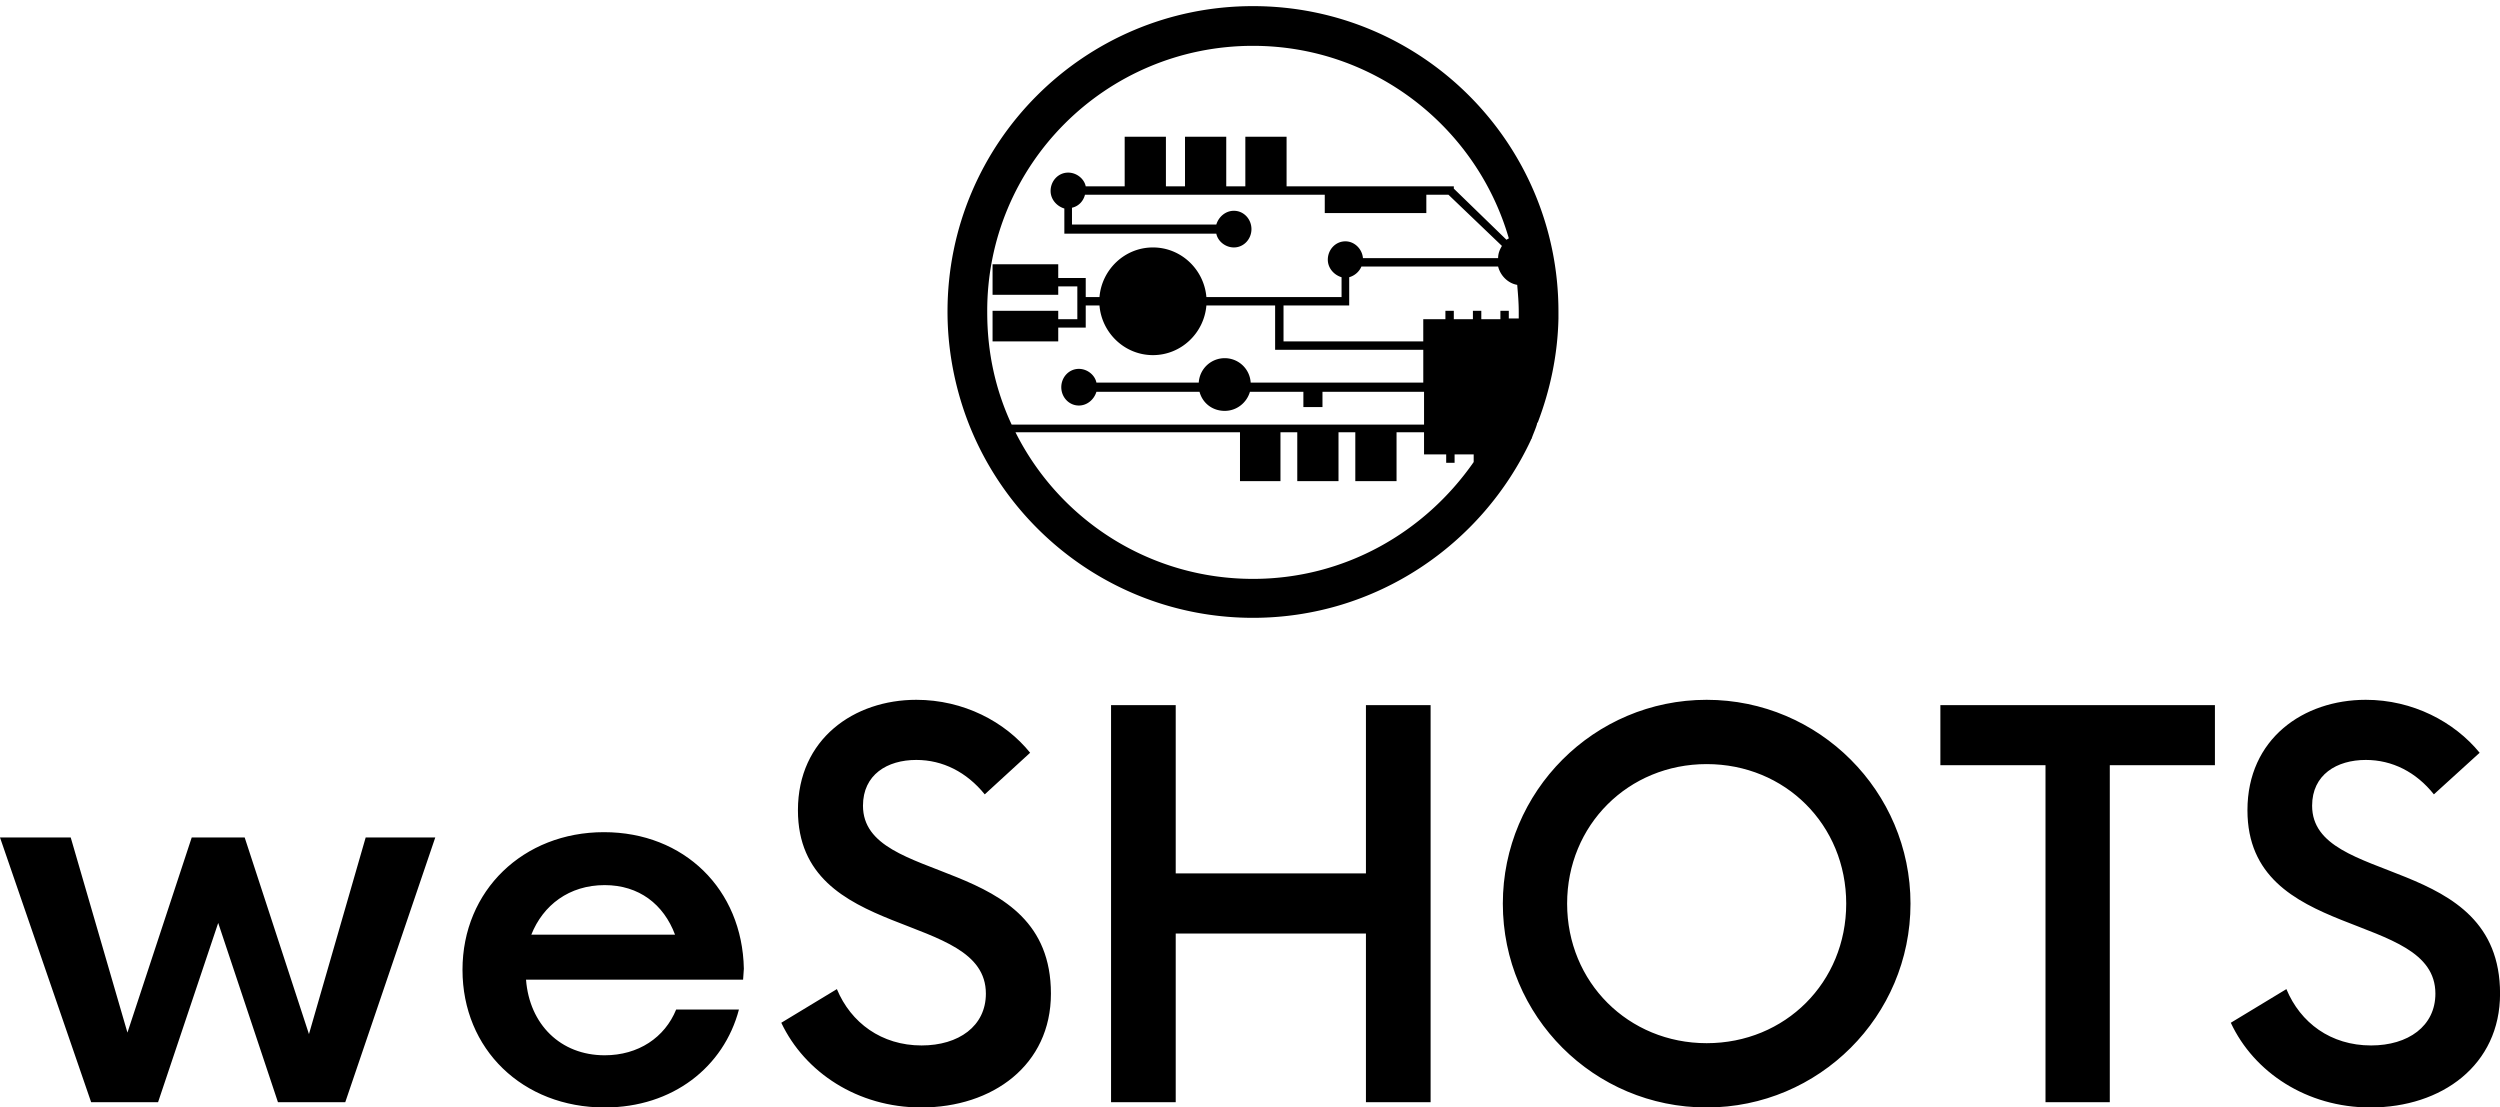 <svg data-v-423bf9ae="" xmlns="http://www.w3.org/2000/svg" viewBox="0 0 367.959 163" class="iconAbove"><!----><!----><!----><g data-v-423bf9ae="" id="d786be80-8724-4efa-a2b1-966d3fad877f" fill="black" transform="matrix(5.566,0,0,5.566,-0.223,92.091)"><path d="M9.71 5.60L8.21 10.80L6.51 5.60L5.11 5.60L3.41 10.76L1.91 5.60L0.04 5.60L2.45 12.60L4.22 12.60L5.81 7.86L7.39 12.60L9.17 12.60L11.55 5.60ZM19.71 9.07C19.67 6.97 18.13 5.46 16.01 5.46C13.88 5.46 12.27 7.00 12.27 9.10C12.27 11.20 13.86 12.74 16.03 12.74C17.83 12.74 19.18 11.67 19.58 10.15L17.92 10.15C17.62 10.89 16.92 11.36 16.03 11.36C14.86 11.36 14.04 10.54 13.95 9.36L19.69 9.36ZM16.03 6.86C16.94 6.86 17.59 7.37 17.89 8.17L14.09 8.17C14.40 7.39 15.09 6.86 16.03 6.86ZM24.40 12.74C26.29 12.74 27.83 11.62 27.83 9.73C27.83 6.00 22.86 6.91 22.86 4.76C22.86 3.94 23.50 3.55 24.27 3.55C24.97 3.55 25.60 3.87 26.08 4.46L27.28 3.36C26.62 2.54 25.52 1.96 24.27 1.96C22.63 1.96 21.14 2.99 21.14 4.88C21.14 8.37 26.11 7.51 26.11 9.73C26.11 10.59 25.39 11.10 24.41 11.10C23.35 11.10 22.54 10.50 22.17 9.61L20.70 10.50C21.32 11.81 22.72 12.74 24.40 12.74ZM36.16 2.10L36.16 6.55L31.13 6.55L31.13 2.10L29.42 2.10L29.42 12.60L31.13 12.60L31.13 8.14L36.16 8.14L36.16 12.60L37.87 12.60L37.87 2.10ZM45.17 12.74C48.14 12.74 50.56 10.33 50.56 7.35C50.56 4.38 48.14 1.96 45.17 1.96C42.19 1.96 39.78 4.38 39.78 7.35C39.78 10.33 42.19 12.74 45.17 12.74ZM45.17 11.04C43.10 11.04 41.48 9.43 41.48 7.35C41.48 5.27 43.10 3.66 45.17 3.66C47.25 3.66 48.86 5.27 48.86 7.35C48.86 9.43 47.25 11.04 45.17 11.04ZM58.61 2.10L51.35 2.10L51.35 3.69L54.13 3.69L54.13 12.60L55.83 12.60L55.83 3.69L58.61 3.69ZM62.72 12.74C64.61 12.74 66.15 11.62 66.15 9.73C66.15 6.00 61.18 6.91 61.18 4.76C61.18 3.94 61.83 3.55 62.60 3.55C63.30 3.55 63.93 3.87 64.40 4.46L65.61 3.36C64.94 2.54 63.84 1.96 62.60 1.96C60.95 1.96 59.47 2.99 59.47 4.88C59.47 8.37 64.44 7.51 64.44 9.73C64.44 10.59 63.72 11.10 62.74 11.10C61.67 11.10 60.87 10.50 60.50 9.61L59.03 10.50C59.64 11.81 61.04 12.74 62.72 12.74Z"></path></g><!----><g data-v-423bf9ae="" id="2b1cce3a-646a-40f9-8ab1-a9d14a436959" transform="matrix(1.124,0,0,1.124,134.512,-4.606)" stroke="none" fill="black"><path d="M81.6 59.6c0-.1 0-.1.1-.2 1.6-4.2 2.6-8.8 2.7-13.6v-.9c0-22.1-17.9-40-40-40s-40 17.9-40 40c0 4.6.8 9 2.2 13.1C12 73.7 26.9 85 44.4 85c16.1 0 30-9.6 36.4-23.3 0-.1.1-.1.1-.2.2-.6.5-1.2.7-1.9zm-3.7-13.7v-1.1h-1.1v1.1h-2.5v-1.1h-1.1v1.1h-2.5v-1.1h-1.1v1.1h-2.9v2.9H48.4v-4.7H57v-3.7c.7-.2 1.3-.7 1.6-1.4h17.9c.3 1.2 1.3 2.2 2.5 2.4.1 1.2.2 2.3.2 3.5v.9h-1.3zM44.4 10.1c15.9 0 29.3 10.7 33.5 25.2-.1.1-.2.1-.3.2l-6.9-6.7v-.3H48.8V22h-5.4v6.5h-2.5V22h-5.4v6.5H33V22h-5.4v6.5h-5.1c-.2-1-1.2-1.8-2.3-1.8-1.3 0-2.3 1.1-2.3 2.4 0 1.1.8 2 1.8 2.3V34.7H39.6c.2 1 1.2 1.8 2.3 1.8 1.3 0 2.3-1.1 2.3-2.4s-1-2.4-2.3-2.4c-1.1 0-2 .8-2.3 1.8H20.7v-2.2c.9-.2 1.5-.9 1.7-1.7h31.4V32h13.3v-2.4H70l7 6.7c-.3.5-.5 1-.5 1.6H58.8c-.1-1.2-1.1-2.2-2.3-2.2-1.3 0-2.3 1.1-2.3 2.4 0 1.1.8 2 1.8 2.3V43H38.3c-.3-3.6-3.3-6.5-7-6.5s-6.7 2.9-7 6.5h-1.8v-2.5h-3.6v-1.8h-8.6v4h8.6v-1.1h2.5v4.3h-2.5v-1.1h-8.6v4h8.6V47h3.6V44.1h1.8c.3 3.6 3.3 6.5 7 6.5s6.7-2.9 7-6.5h9V49.9H66.7v4.3H44.1a3.4 3.4 0 0 0-3.4-3.2 3.4 3.4 0 0 0-3.4 3.2H23.9c-.2-1-1.2-1.8-2.3-1.8-1.3 0-2.3 1.1-2.3 2.4s1 2.4 2.3 2.4c1.1 0 2-.8 2.3-1.8h13.5c.4 1.5 1.7 2.5 3.3 2.5 1.6 0 2.9-1.1 3.3-2.5h7v2h2.5v-2h13.3v4.3h-54c-2.1-4.5-3.2-9.4-3.2-14.7-.1-19.3 15.5-34.9 34.8-34.9zm0 69.8c-13.6 0-25.4-7.8-31.1-19.2h29.4v6.4H48v-6.4h2.2v6.4h5.4v-6.4h2.2v6.4h5.4v-6.4h3.6v2.9h2.9v1.1h1.1v-1.1h2.5v1c-6.4 9.2-16.9 15.3-28.9 15.3z"></path></g><!----></svg>
